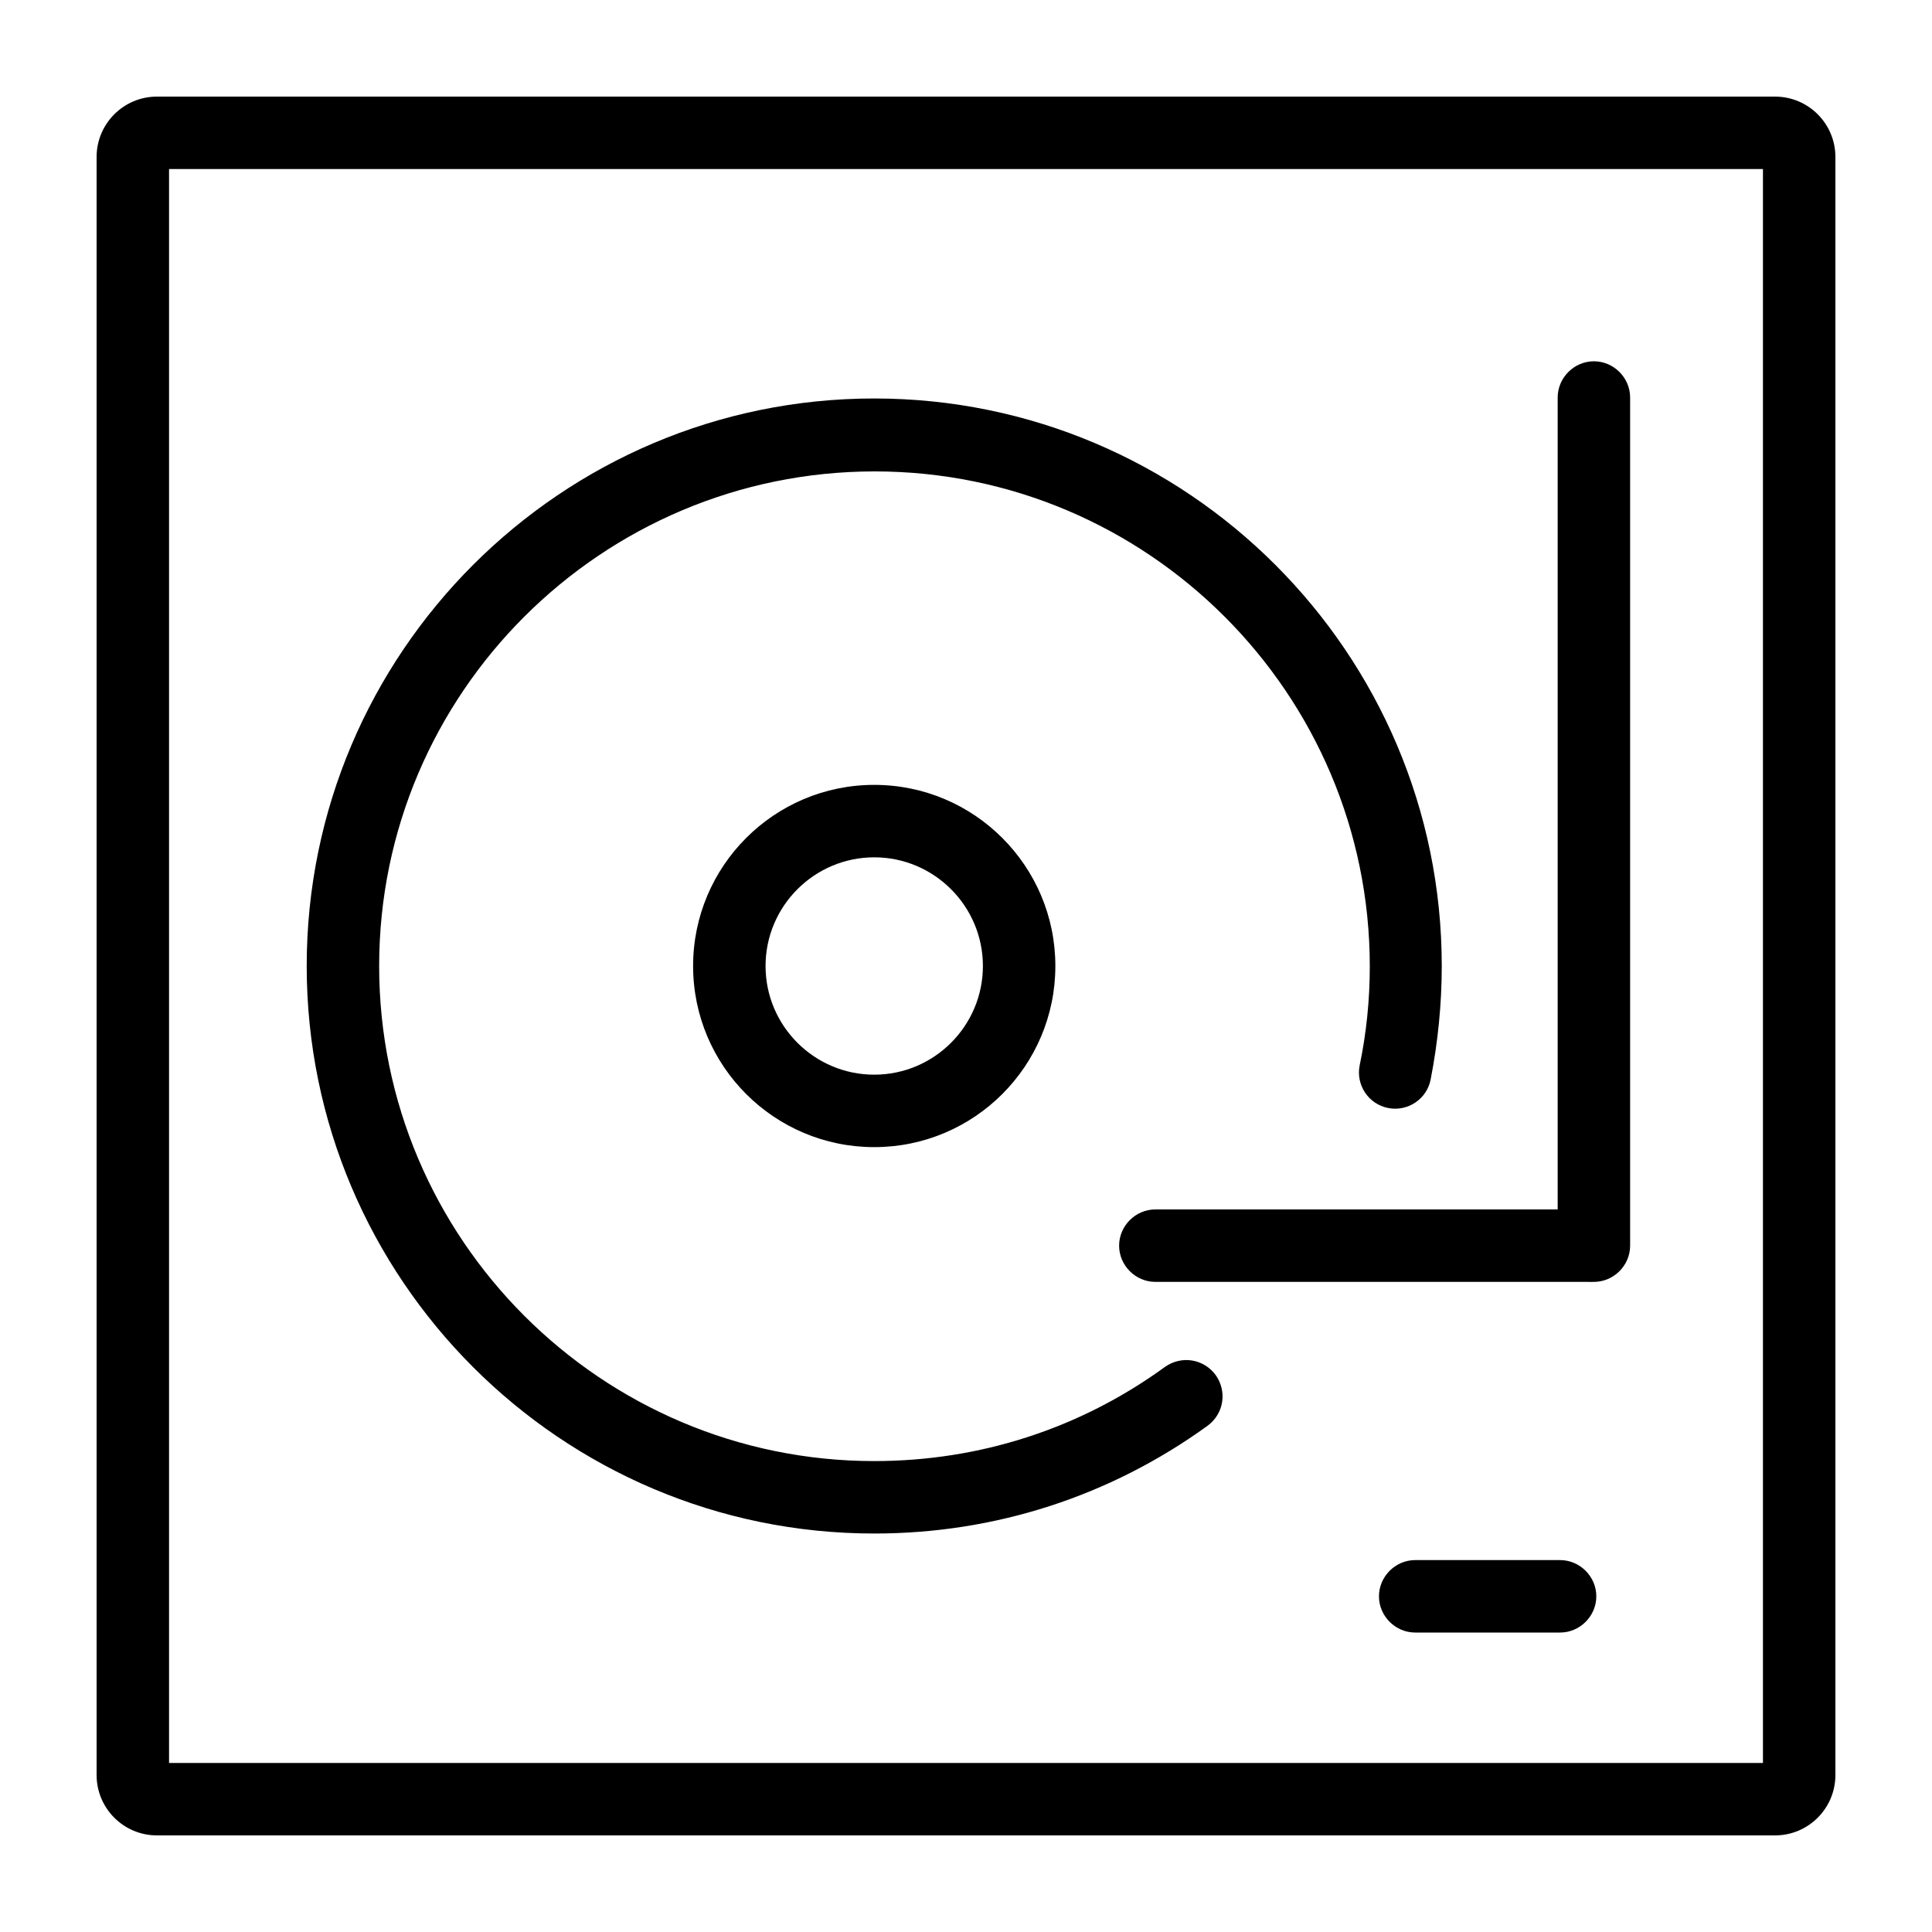 <?xml version="1.0" encoding="utf-8"?>
<!-- Generator: Adobe Illustrator 24.1.0, SVG Export Plug-In . SVG Version: 6.00 Build 0)  -->
<svg version="1.1" id="Laag_1" xmlns="http://www.w3.org/2000/svg" xmlns:xlink="http://www.w3.org/1999/xlink" x="0px" y="0px"
	 viewBox="0 0 400 400" style="enable-background:new 0 0 400 400;" xml:space="preserve">
<g>
	<path d="M367.5,380h-335c-6.9,0-12.5-5.6-12.5-12.5v-335C20,25.6,25.6,20,32.5,20h335c6.9,0,12.5,5.6,12.5,12.5v335
		C380,374.4,374.4,380,367.5,380z M35,365h330V35H35V365z"/>
	<path d="M181,317.5c-64.8,0-117.5-52.7-117.5-117.5c0-64.8,52.7-117.5,117.5-117.5c64.8,0,117.5,52.7,117.5,117.5
		c0,7.9-0.8,15.8-2.3,23.5c-0.8,4.1-4.8,6.7-8.8,5.9c-4.1-0.8-6.7-4.8-5.9-8.8c1.4-6.7,2.1-13.6,2.1-20.5
		c0-56.5-46-102.5-102.5-102.5S78.5,143.5,78.5,200s46,102.5,102.5,102.5c21.8,0,42.6-6.7,60.2-19.5c3.4-2.4,8-1.7,10.5,1.7
		c2.4,3.4,1.7,8-1.7,10.5C229.8,309.8,206,317.5,181,317.5z"/>
	<path d="M181,237.5c-20.7,0-37.5-16.8-37.5-37.5c0-20.7,16.8-37.5,37.5-37.5s37.5,16.8,37.5,37.5
		C218.5,220.7,201.7,237.5,181,237.5z M181,177.5c-12.4,0-22.5,10.1-22.5,22.5s10.1,22.5,22.5,22.5s22.5-10.1,22.5-22.5
		S193.4,177.5,181,177.5z"/>
	<path d="M328.8,265.4h-89.6c-4.1,0-7.5-3.4-7.5-7.5s3.4-7.5,7.5-7.5h89.6c4.1,0,7.5,3.4,7.5,7.5S333,265.4,328.8,265.4z"/>
	<path d="M330,265.4c-4.1,0-7.5-3.4-7.5-7.5V82.3c0-4.1,3.4-7.5,7.5-7.5s7.5,3.4,7.5,7.5v175.6C337.5,262,334.1,265.4,330,265.4z"/>
	<path d="M323,338h-30c-4.1,0-7.5-3.4-7.5-7.5s3.4-7.5,7.5-7.5h30c4.1,0,7.5,3.4,7.5,7.5S327.1,338,323,338z"/>
</g>
</svg>
